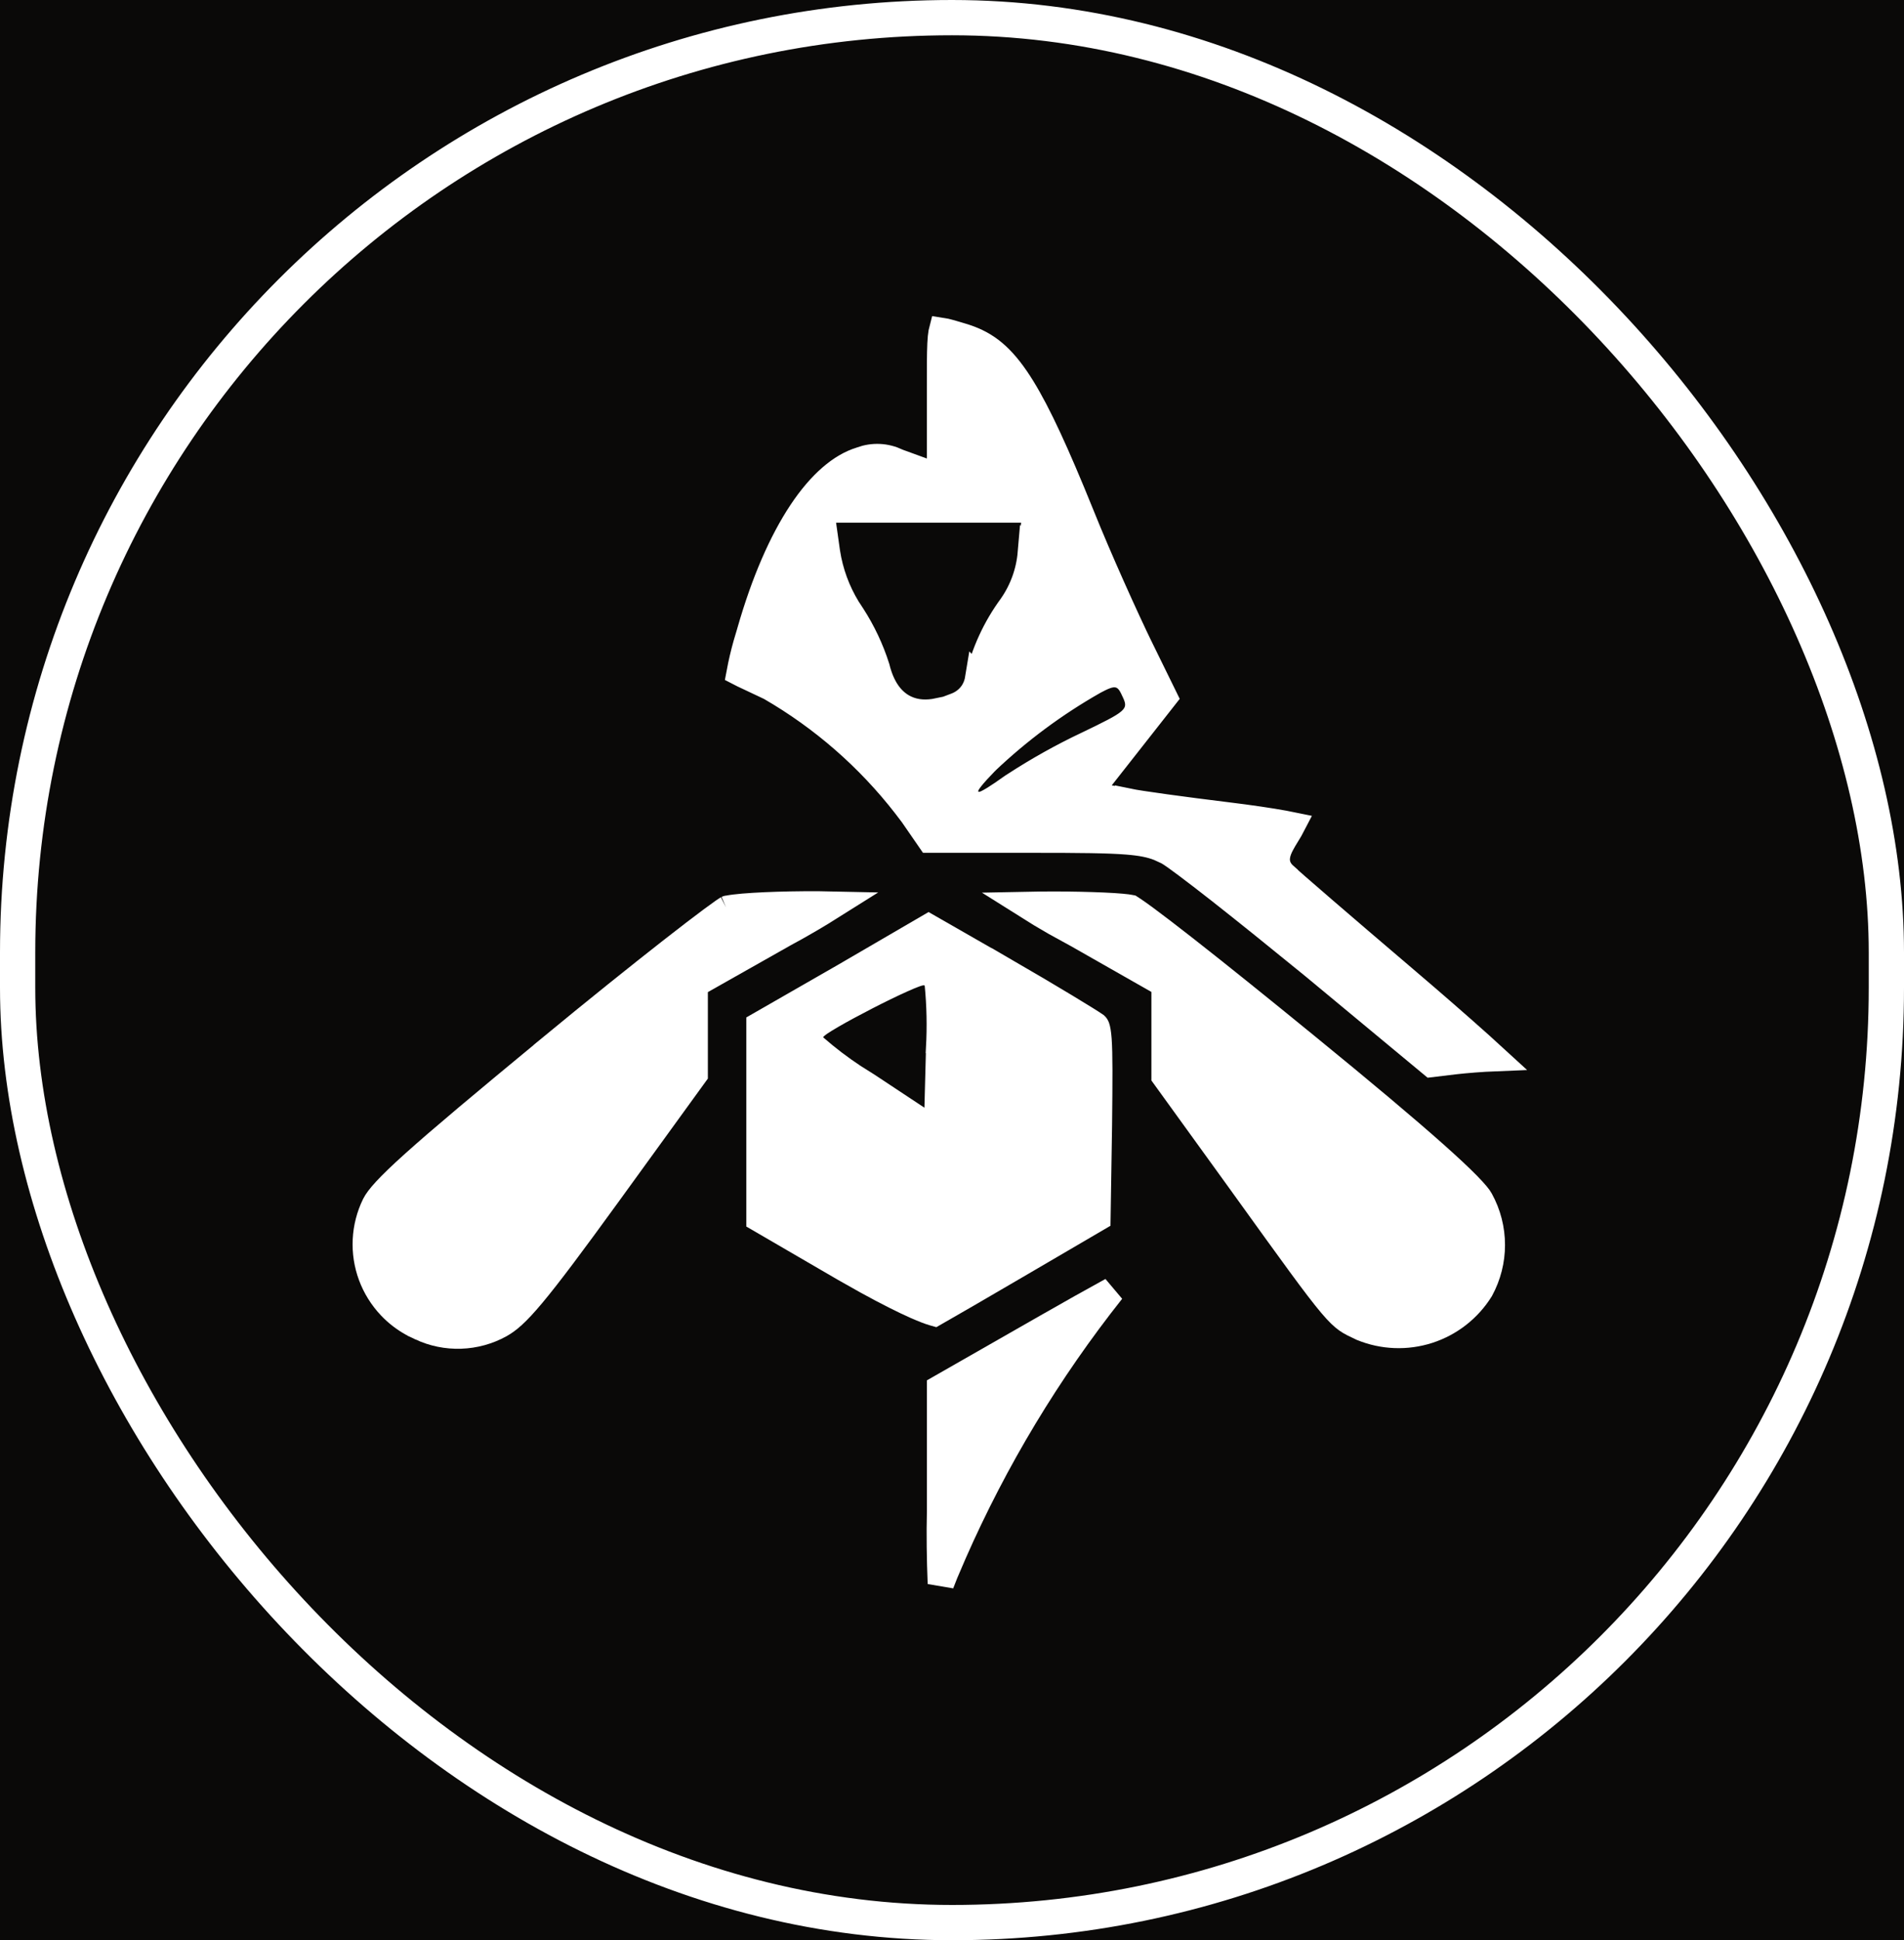 <svg width="54" height="55" viewBox="0 0 54 55" fill="none" xmlns="http://www.w3.org/2000/svg">
<rect width="54" height="55" fill="#0A0908"/>
<rect x="0.5" y="0.5" width="53" height="54" rx="26.5" stroke="white"/>
<path d="M31.532 36.584C29.723 38.865 28.214 41.367 27.043 44.029L26.803 44.588L26.798 44.601C26.762 44.697 26.723 44.792 26.685 44.888C26.657 44.197 26.648 43.506 26.662 42.815H26.663V39.347L29.672 37.628C30.36 37.234 31.003 36.874 31.532 36.584Z" fill="white" stroke="white" stroke-width="0.75"/>
<path d="M22.786 25.639C23.091 25.636 23.388 25.639 23.653 25.645C23.188 25.938 22.713 26.217 22.227 26.477L22.221 26.481L19.892 27.797L19.701 27.905V30.453L17.259 33.821C16.202 35.278 15.549 36.149 15.093 36.694C14.639 37.237 14.402 37.428 14.183 37.551C13.84 37.74 13.458 37.845 13.066 37.858C12.675 37.871 12.287 37.792 11.933 37.626V37.625L11.922 37.621L11.69 37.506C11.463 37.38 11.257 37.22 11.078 37.032C10.84 36.781 10.654 36.484 10.534 36.16C10.414 35.836 10.361 35.491 10.378 35.147C10.395 34.802 10.482 34.465 10.633 34.155C10.727 33.966 10.988 33.656 11.755 32.968C12.507 32.293 13.7 31.293 15.596 29.729L15.595 29.727C16.888 28.661 18.116 27.677 19.045 26.95C19.51 26.587 19.899 26.289 20.183 26.078C20.325 25.973 20.439 25.89 20.521 25.833C20.563 25.805 20.594 25.785 20.615 25.771C20.639 25.757 20.639 25.758 20.624 25.765C20.632 25.762 20.649 25.759 20.678 25.754C20.72 25.746 20.775 25.737 20.844 25.729C20.982 25.712 21.16 25.696 21.366 25.684C21.778 25.658 22.289 25.643 22.786 25.639Z" fill="white" stroke="white" stroke-width="0.75"/>
<path d="M33.03 27.901L32.841 27.793L30.528 26.477L30.518 26.472L29.929 26.149C29.651 25.991 29.377 25.825 29.106 25.654C29.352 25.649 29.623 25.645 29.901 25.645C30.386 25.646 30.884 25.657 31.292 25.675C31.496 25.684 31.674 25.695 31.815 25.708C31.941 25.719 32.02 25.731 32.059 25.739C32.076 25.75 32.102 25.767 32.138 25.79C32.217 25.843 32.327 25.921 32.467 26.023C32.745 26.228 33.127 26.52 33.586 26.879C34.503 27.596 35.719 28.574 37.014 29.632H37.015C38.654 30.969 39.856 31.979 40.676 32.708C41.086 33.072 41.397 33.363 41.617 33.587C41.848 33.822 41.95 33.955 41.978 34.01L41.982 34.018C42.197 34.408 42.309 34.847 42.309 35.292C42.309 35.732 42.198 36.165 41.988 36.553C41.647 37.101 41.123 37.511 40.507 37.71C39.892 37.908 39.227 37.882 38.629 37.638C38.426 37.542 38.317 37.493 38.202 37.412C38.09 37.333 37.961 37.214 37.757 36.973C37.34 36.48 36.676 35.557 35.288 33.63V33.629L33.03 30.507V27.901Z" fill="white" stroke="white" stroke-width="0.75"/>
<path d="M28.496 27.524V27.523C29.137 27.894 29.75 28.257 30.222 28.542C30.681 28.819 30.986 29.01 31.07 29.069C31.083 29.081 31.09 29.091 31.099 29.117C31.117 29.168 31.139 29.267 31.154 29.472C31.183 29.88 31.179 30.583 31.165 31.881L31.123 34.53L28.977 35.785C27.844 36.448 26.812 37.046 26.51 37.217C26.5 37.214 26.486 37.212 26.472 37.208C26.368 37.178 26.208 37.118 25.984 37.02C25.649 36.872 25.191 36.644 24.591 36.315L23.945 35.951L21.541 34.553V29.059L23.945 27.68L23.947 27.679L26.337 26.287L28.496 27.524ZM26.093 27.567C26.043 27.578 25.989 27.595 25.942 27.612C25.843 27.648 25.716 27.701 25.577 27.764C25.295 27.89 24.933 28.066 24.577 28.249C24.221 28.432 23.864 28.624 23.595 28.78C23.462 28.858 23.343 28.929 23.255 28.989C23.213 29.018 23.168 29.052 23.13 29.085C23.112 29.101 23.085 29.126 23.059 29.159C23.047 29.175 22.973 29.268 22.973 29.406V29.576L23.101 29.689C23.45 29.994 23.819 30.276 24.206 30.531L24.598 30.778L26.011 31.713L26.575 32.086L26.593 31.41L26.638 29.706L26.637 29.705C26.67 29.104 26.658 28.501 26.599 27.902L26.579 27.695L26.393 27.602L26.384 27.599H26.383C26.298 27.556 26.22 27.556 26.204 27.556C26.157 27.555 26.117 27.562 26.093 27.567Z" fill="white" stroke="white" stroke-width="0.75"/>
<path d="M26.717 9.382C26.831 9.399 26.996 9.449 27.283 9.535C27.875 9.712 28.319 10.008 28.815 10.733C29.265 11.391 29.746 12.384 30.39 13.932L30.676 14.63C31.159 15.832 31.913 17.507 32.347 18.398L32.348 18.398L33.018 19.764L32.2 20.805L31.237 22.03L30.851 22.523L31.466 22.632L31.995 22.726V22.725C32.321 22.793 33.583 22.965 34.824 23.117C35.455 23.194 36.019 23.278 36.422 23.351C36.505 23.366 36.58 23.379 36.647 23.393C36.605 23.474 36.561 23.554 36.511 23.631L36.506 23.639C36.435 23.753 36.374 23.856 36.327 23.947C36.282 24.036 36.239 24.137 36.22 24.242C36.198 24.359 36.206 24.485 36.264 24.607C36.31 24.704 36.378 24.775 36.438 24.828V24.829C36.575 24.966 38.086 26.268 39.78 27.71C40.631 28.434 41.413 29.116 41.983 29.627C42.134 29.762 42.268 29.886 42.386 29.994C42.036 30.008 41.574 30.044 41.224 30.084L41.221 30.085L40.605 30.159L37.24 27.368L37.239 27.367L35.831 26.226C35.383 25.866 34.963 25.531 34.594 25.241C34.224 24.951 33.903 24.704 33.654 24.518C33.416 24.339 33.221 24.199 33.115 24.141L33.105 24.136L32.874 24.03C32.64 23.938 32.38 23.884 31.971 23.851C31.444 23.808 30.639 23.8 29.269 23.8H26.374L25.899 23.112L25.893 23.102L25.686 22.83C24.637 21.479 23.334 20.343 21.85 19.485L21.834 19.477L21.818 19.469L21.072 19.117C21.039 19.101 21.008 19.085 20.979 19.07C21.03 18.799 21.093 18.529 21.168 18.263L21.273 17.91L21.276 17.898C21.679 16.492 22.178 15.355 22.727 14.527C23.281 13.694 23.86 13.212 24.408 13.046L24.419 13.042L24.429 13.038C24.592 12.978 24.766 12.951 24.939 12.959C25.113 12.967 25.284 13.011 25.44 13.086L25.457 13.094L25.475 13.101L26.159 13.35L26.662 13.533V11.003C26.662 10.44 26.661 10.039 26.675 9.748C26.682 9.604 26.692 9.5 26.706 9.424C26.709 9.407 26.714 9.394 26.717 9.382ZM31.722 19.122C31.569 19.087 31.431 19.128 31.341 19.162C31.244 19.198 31.135 19.253 31.019 19.315L31.01 19.321C29.91 19.947 28.89 20.703 27.973 21.573L27.968 21.579L27.962 21.584C27.774 21.777 27.63 21.935 27.538 22.051C27.496 22.104 27.446 22.171 27.414 22.239C27.402 22.266 27.364 22.347 27.37 22.452C27.374 22.514 27.394 22.599 27.456 22.676C27.519 22.754 27.599 22.792 27.663 22.809C27.77 22.836 27.862 22.811 27.89 22.803C27.931 22.791 27.969 22.775 27.999 22.761C28.06 22.732 28.13 22.692 28.204 22.646C28.337 22.564 28.512 22.444 28.726 22.292L28.792 22.25C29.444 21.826 30.124 21.447 30.827 21.113H30.829C31.15 20.959 31.4 20.837 31.591 20.736C31.776 20.639 31.931 20.548 32.042 20.452C32.161 20.35 32.275 20.205 32.284 20C32.292 19.834 32.222 19.687 32.188 19.613C32.153 19.537 32.109 19.439 32.056 19.361C31.997 19.275 31.894 19.161 31.722 19.122ZM23.341 14.868L23.452 15.657L23.453 15.662C23.54 16.225 23.738 16.764 24.034 17.249L24.167 17.453C24.463 17.911 24.696 18.405 24.861 18.924C24.991 19.455 25.251 19.884 25.689 20.087C25.975 20.219 26.289 20.231 26.613 20.163V20.202L27.121 20.01C27.288 19.946 27.436 19.839 27.547 19.698C27.65 19.567 27.715 19.412 27.742 19.248L27.743 19.249C27.914 18.505 28.237 17.803 28.689 17.188L28.694 17.181C29.005 16.735 29.192 16.216 29.238 15.676L29.239 15.677L29.333 14.859L29.382 14.441H23.281L23.341 14.868Z" fill="white" stroke="white" stroke-width="0.75"/>
</svg>
